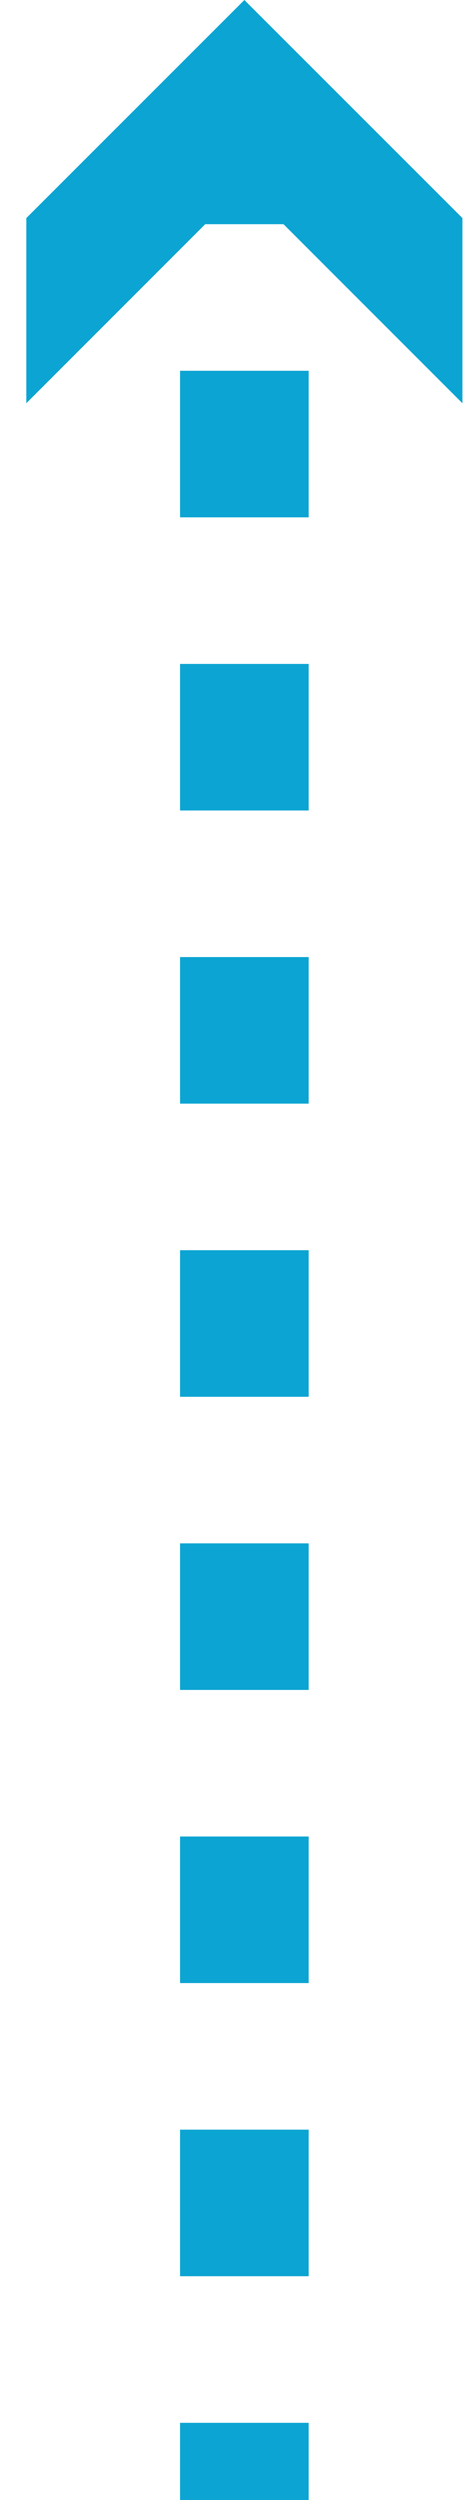 <?xml version="1.0" encoding="utf-8"?>
<!-- Generator: Adobe Illustrator 16.0.3, SVG Export Plug-In . SVG Version: 6.00 Build 0)  -->
<!DOCTYPE svg PUBLIC "-//W3C//DTD SVG 1.1//EN" "http://www.w3.org/Graphics/SVG/1.1/DTD/svg11.dtd">
<svg version="1.1" id="Слой_1" xmlns="http://www.w3.org/2000/svg" xmlns:xlink="http://www.w3.org/1999/xlink" x="0px" y="0px"
	 viewBox="-4.542 -63.993 36 194.356" enable-background="new -4.542 -63.993 36 194.356"
	 xml:space="preserve">
<g>
	<g>
		
			<line fill="none" stroke="#0CA4D2" stroke-width="10" stroke-miterlimit="10" x1="14.458" y1="-52.563" x2="14.458" y2="-46.563"/>
		
			<line fill="none" stroke="#0CA4D2" stroke-width="10" stroke-miterlimit="10" stroke-dasharray="11.395,11.395" x1="14.458" y1="-35.168" x2="14.458" y2="118.666"/>
		
			<line fill="none" stroke="#0CA4D2" stroke-width="10" stroke-miterlimit="10" x1="14.458" y1="124.364" x2="14.458" y2="130.364"/>
		<g>
			<polygon fill="#0CA4D2" points="-2.495,-32.645 14.458,-49.608 31.412,-32.645 31.412,-47.04 14.458,-63.993 -2.495,-47.04 			
				"/>
		</g>
	</g>
</g>
</svg>
